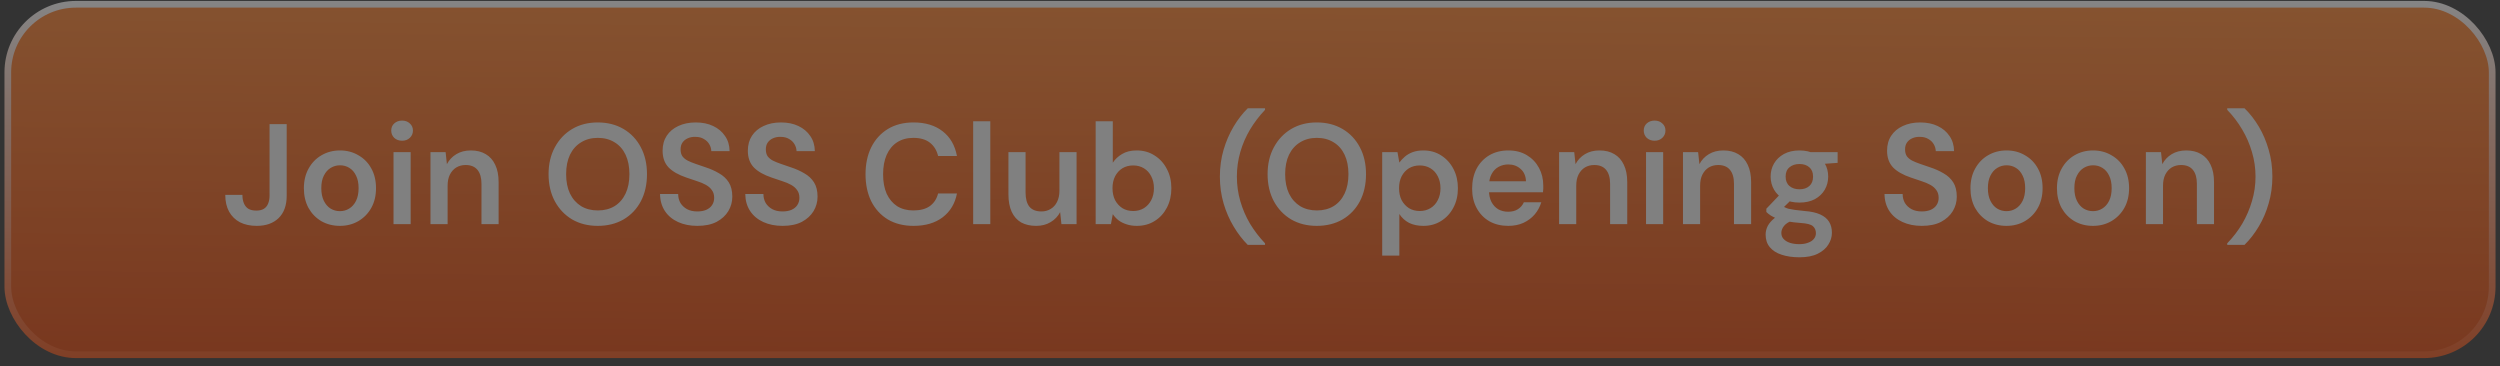 <svg width="280" height="41" viewBox="0 0 280 41" fill="none" xmlns="http://www.w3.org/2000/svg">
<rect x="0" y="0" width="280" height="41" fill="#333333" stroke="none"/>
<g style="mix-blend-mode:plus-lighter" opacity="0.4">
<rect x="0.875" y="0.48" width="278.25" height="39.25" rx="7.625" fill="url(#paint0_linear_1_90)"/>
<rect x="0.875" y="0.48" width="278.25" height="39.25" rx="7.625" stroke="url(#paint1_linear_1_90)" stroke-width="0.75"/>
<path d="M28.75 25.297C28.035 25.297 27.411 25.164 26.878 24.897C26.355 24.62 25.95 24.225 25.662 23.713C25.374 23.19 25.23 22.561 25.23 21.825H27.15C27.15 22.177 27.203 22.486 27.31 22.753C27.416 23.02 27.582 23.228 27.806 23.377C28.04 23.516 28.339 23.585 28.702 23.585C29.064 23.585 29.352 23.516 29.566 23.377C29.779 23.238 29.934 23.046 30.03 22.801C30.136 22.545 30.19 22.252 30.19 21.921V13.905H32.11V21.921C32.11 23.009 31.806 23.846 31.198 24.433C30.6 25.009 29.784 25.297 28.75 25.297ZM38.066 25.297C37.298 25.297 36.605 25.121 35.986 24.769C35.378 24.406 34.898 23.91 34.546 23.281C34.205 22.641 34.034 21.91 34.034 21.089C34.034 20.246 34.21 19.51 34.562 18.881C34.914 18.241 35.394 17.745 36.002 17.393C36.621 17.03 37.314 16.849 38.082 16.849C38.85 16.849 39.538 17.03 40.146 17.393C40.765 17.745 41.245 18.236 41.586 18.865C41.938 19.494 42.114 20.23 42.114 21.073C42.114 21.916 41.938 22.652 41.586 23.281C41.234 23.91 40.749 24.406 40.13 24.769C39.522 25.121 38.834 25.297 38.066 25.297ZM38.066 23.649C38.45 23.649 38.797 23.553 39.106 23.361C39.426 23.169 39.682 22.881 39.874 22.497C40.066 22.113 40.162 21.638 40.162 21.073C40.162 20.508 40.066 20.038 39.874 19.665C39.693 19.281 39.442 18.993 39.122 18.801C38.813 18.609 38.466 18.513 38.082 18.513C37.709 18.513 37.362 18.609 37.042 18.801C36.722 18.993 36.466 19.281 36.274 19.665C36.082 20.038 35.986 20.508 35.986 21.073C35.986 21.638 36.082 22.113 36.274 22.497C36.466 22.881 36.717 23.169 37.026 23.361C37.346 23.553 37.693 23.649 38.066 23.649ZM44.074 25.105V17.041H45.994V25.105H44.074ZM45.034 15.761C44.682 15.761 44.389 15.654 44.154 15.441C43.93 15.217 43.818 14.945 43.818 14.625C43.818 14.294 43.93 14.028 44.154 13.825C44.389 13.612 44.682 13.505 45.034 13.505C45.386 13.505 45.674 13.612 45.898 13.825C46.133 14.028 46.25 14.294 46.25 14.625C46.25 14.945 46.133 15.217 45.898 15.441C45.674 15.654 45.386 15.761 45.034 15.761ZM48.213 25.105V17.041H49.909L50.053 18.385C50.298 17.916 50.65 17.542 51.109 17.265C51.567 16.988 52.111 16.849 52.741 16.849C53.391 16.849 53.946 16.988 54.405 17.265C54.863 17.532 55.215 17.926 55.461 18.449C55.717 18.972 55.845 19.622 55.845 20.401V25.105H53.925V20.577C53.925 19.905 53.775 19.388 53.477 19.025C53.178 18.662 52.735 18.481 52.149 18.481C51.765 18.481 51.418 18.572 51.109 18.753C50.81 18.934 50.57 19.201 50.389 19.553C50.218 19.894 50.133 20.31 50.133 20.801V25.105H48.213ZM66.943 25.297C65.866 25.297 64.911 25.057 64.079 24.577C63.258 24.086 62.612 23.409 62.143 22.545C61.674 21.67 61.439 20.657 61.439 19.505C61.439 18.364 61.674 17.361 62.143 16.497C62.612 15.622 63.258 14.94 64.079 14.449C64.911 13.958 65.866 13.713 66.943 13.713C68.042 13.713 69.007 13.958 69.839 14.449C70.671 14.94 71.317 15.622 71.775 16.497C72.234 17.361 72.463 18.364 72.463 19.505C72.463 20.657 72.234 21.67 71.775 22.545C71.317 23.409 70.671 24.086 69.839 24.577C69.007 25.057 68.042 25.297 66.943 25.297ZM66.959 23.569C67.674 23.569 68.298 23.409 68.831 23.089C69.365 22.758 69.775 22.289 70.063 21.681C70.351 21.073 70.495 20.348 70.495 19.505C70.495 18.662 70.351 17.937 70.063 17.329C69.775 16.721 69.365 16.257 68.831 15.937C68.298 15.606 67.674 15.441 66.959 15.441C66.245 15.441 65.621 15.606 65.087 15.937C64.554 16.257 64.138 16.721 63.839 17.329C63.551 17.937 63.407 18.662 63.407 19.505C63.407 20.348 63.551 21.073 63.839 21.681C64.138 22.289 64.554 22.758 65.087 23.089C65.621 23.409 66.245 23.569 66.959 23.569ZM78.099 25.297C77.288 25.297 76.569 25.153 75.939 24.865C75.31 24.577 74.819 24.166 74.467 23.633C74.115 23.1 73.934 22.465 73.923 21.729H75.955C75.955 22.102 76.04 22.438 76.211 22.737C76.392 23.025 76.638 23.254 76.947 23.425C77.267 23.596 77.651 23.681 78.099 23.681C78.483 23.681 78.814 23.622 79.091 23.505C79.379 23.377 79.598 23.201 79.747 22.977C79.907 22.742 79.987 22.47 79.987 22.161C79.987 21.809 79.902 21.521 79.731 21.297C79.571 21.062 79.347 20.865 79.059 20.705C78.771 20.545 78.441 20.406 78.067 20.289C77.694 20.161 77.299 20.028 76.883 19.889C75.998 19.59 75.331 19.212 74.883 18.753C74.435 18.284 74.211 17.66 74.211 16.881C74.211 16.23 74.366 15.67 74.675 15.201C74.984 14.732 75.416 14.369 75.971 14.113C76.537 13.846 77.187 13.713 77.923 13.713C78.67 13.713 79.32 13.846 79.875 14.113C80.441 14.38 80.883 14.753 81.203 15.233C81.534 15.702 81.704 16.268 81.715 16.929H79.667C79.656 16.652 79.582 16.396 79.443 16.161C79.305 15.916 79.102 15.718 78.835 15.569C78.579 15.409 78.264 15.329 77.891 15.329C77.571 15.318 77.283 15.372 77.027 15.489C76.782 15.596 76.585 15.756 76.435 15.969C76.296 16.172 76.227 16.428 76.227 16.737C76.227 17.036 76.291 17.286 76.419 17.489C76.558 17.681 76.755 17.846 77.011 17.985C77.267 18.113 77.566 18.236 77.907 18.353C78.249 18.47 78.622 18.598 79.027 18.737C79.582 18.918 80.083 19.142 80.531 19.409C80.99 19.665 81.353 20.001 81.619 20.417C81.886 20.833 82.019 21.372 82.019 22.033C82.019 22.609 81.87 23.148 81.571 23.649C81.272 24.14 80.835 24.54 80.259 24.849C79.683 25.148 78.963 25.297 78.099 25.297ZM87.646 25.297C86.835 25.297 86.115 25.153 85.486 24.865C84.857 24.577 84.366 24.166 84.014 23.633C83.662 23.1 83.481 22.465 83.47 21.729H85.502C85.502 22.102 85.587 22.438 85.758 22.737C85.939 23.025 86.185 23.254 86.494 23.425C86.814 23.596 87.198 23.681 87.646 23.681C88.03 23.681 88.361 23.622 88.638 23.505C88.926 23.377 89.145 23.201 89.294 22.977C89.454 22.742 89.534 22.47 89.534 22.161C89.534 21.809 89.449 21.521 89.278 21.297C89.118 21.062 88.894 20.865 88.606 20.705C88.318 20.545 87.987 20.406 87.614 20.289C87.241 20.161 86.846 20.028 86.43 19.889C85.545 19.59 84.878 19.212 84.43 18.753C83.982 18.284 83.758 17.66 83.758 16.881C83.758 16.23 83.913 15.67 84.222 15.201C84.531 14.732 84.963 14.369 85.518 14.113C86.083 13.846 86.734 13.713 87.47 13.713C88.217 13.713 88.867 13.846 89.422 14.113C89.987 14.38 90.43 14.753 90.75 15.233C91.081 15.702 91.251 16.268 91.262 16.929H89.214C89.203 16.652 89.129 16.396 88.99 16.161C88.851 15.916 88.649 15.718 88.382 15.569C88.126 15.409 87.811 15.329 87.438 15.329C87.118 15.318 86.83 15.372 86.574 15.489C86.329 15.596 86.131 15.756 85.982 15.969C85.843 16.172 85.774 16.428 85.774 16.737C85.774 17.036 85.838 17.286 85.966 17.489C86.105 17.681 86.302 17.846 86.558 17.985C86.814 18.113 87.113 18.236 87.454 18.353C87.795 18.47 88.169 18.598 88.574 18.737C89.129 18.918 89.63 19.142 90.078 19.409C90.537 19.665 90.899 20.001 91.166 20.417C91.433 20.833 91.566 21.372 91.566 22.033C91.566 22.609 91.417 23.148 91.118 23.649C90.819 24.14 90.382 24.54 89.806 24.849C89.23 25.148 88.51 25.297 87.646 25.297ZM102.315 25.297C101.206 25.297 100.246 25.057 99.435 24.577C98.635 24.086 98.016 23.409 97.579 22.545C97.153 21.67 96.939 20.662 96.939 19.521C96.939 18.369 97.153 17.361 97.579 16.497C98.016 15.622 98.635 14.94 99.435 14.449C100.246 13.958 101.206 13.713 102.315 13.713C103.648 13.713 104.736 14.044 105.579 14.705C106.422 15.356 106.955 16.278 107.179 17.473H105.067C104.918 16.844 104.614 16.348 104.155 15.985C103.696 15.622 103.078 15.441 102.299 15.441C101.595 15.441 100.987 15.606 100.475 15.937C99.974 16.257 99.585 16.726 99.307 17.345C99.04 17.953 98.907 18.678 98.907 19.521C98.907 20.364 99.04 21.089 99.307 21.697C99.585 22.294 99.974 22.758 100.475 23.089C100.987 23.409 101.595 23.569 102.299 23.569C103.078 23.569 103.696 23.404 104.155 23.073C104.614 22.732 104.918 22.262 105.067 21.665H107.179C106.966 22.796 106.432 23.686 105.579 24.337C104.736 24.977 103.648 25.297 102.315 25.297ZM108.994 25.105V13.585H110.914V25.105H108.994ZM116.048 25.297C115.398 25.297 114.838 25.169 114.368 24.913C113.91 24.646 113.558 24.252 113.312 23.729C113.067 23.196 112.944 22.54 112.944 21.761V17.041H114.864V21.569C114.864 22.262 115.008 22.79 115.296 23.153C115.595 23.505 116.043 23.681 116.64 23.681C117.024 23.681 117.366 23.59 117.664 23.409C117.974 23.228 118.214 22.966 118.384 22.625C118.566 22.273 118.656 21.846 118.656 21.345V17.041H120.576V25.105H118.88L118.736 23.761C118.491 24.23 118.134 24.604 117.664 24.881C117.206 25.158 116.667 25.297 116.048 25.297ZM127.321 25.297C126.894 25.297 126.51 25.238 126.169 25.121C125.827 25.014 125.529 24.865 125.273 24.673C125.017 24.47 124.803 24.241 124.633 23.985L124.425 25.105H122.713V13.585H124.633V18.225C124.889 17.83 125.235 17.505 125.673 17.249C126.11 16.982 126.654 16.849 127.305 16.849C128.062 16.849 128.729 17.036 129.305 17.409C129.891 17.772 130.35 18.273 130.681 18.913C131.022 19.542 131.193 20.268 131.193 21.089C131.193 21.889 131.027 22.609 130.697 23.249C130.366 23.889 129.907 24.39 129.321 24.753C128.745 25.116 128.078 25.297 127.321 25.297ZM126.921 23.633C127.369 23.633 127.769 23.526 128.121 23.313C128.473 23.089 128.745 22.79 128.937 22.417C129.139 22.033 129.241 21.585 129.241 21.073C129.241 20.572 129.139 20.129 128.937 19.745C128.745 19.361 128.473 19.062 128.121 18.849C127.769 18.636 127.369 18.529 126.921 18.529C126.462 18.529 126.057 18.636 125.705 18.849C125.363 19.062 125.091 19.361 124.889 19.745C124.697 20.129 124.601 20.572 124.601 21.073C124.601 21.585 124.697 22.033 124.889 22.417C125.091 22.79 125.363 23.089 125.705 23.313C126.057 23.526 126.462 23.633 126.921 23.633ZM139.747 27.425C139.16 26.838 138.632 26.15 138.163 25.361C137.693 24.582 137.32 23.724 137.043 22.785C136.765 21.846 136.627 20.844 136.627 19.777C136.627 18.71 136.765 17.708 137.043 16.769C137.32 15.83 137.693 14.966 138.163 14.177C138.632 13.388 139.16 12.705 139.747 12.129H141.683V12.305C141.043 12.977 140.483 13.713 140.003 14.513C139.533 15.302 139.171 16.14 138.915 17.025C138.659 17.91 138.531 18.828 138.531 19.777C138.531 20.726 138.659 21.644 138.915 22.529C139.171 23.414 139.533 24.257 140.003 25.057C140.483 25.846 141.043 26.577 141.683 27.249V27.425H139.747ZM147.474 25.297C146.397 25.297 145.442 25.057 144.61 24.577C143.789 24.086 143.144 23.409 142.674 22.545C142.205 21.67 141.97 20.657 141.97 19.505C141.97 18.364 142.205 17.361 142.674 16.497C143.144 15.622 143.789 14.94 144.61 14.449C145.442 13.958 146.397 13.713 147.474 13.713C148.573 13.713 149.538 13.958 150.37 14.449C151.202 14.94 151.848 15.622 152.306 16.497C152.765 17.361 152.994 18.364 152.994 19.505C152.994 20.657 152.765 21.67 152.306 22.545C151.848 23.409 151.202 24.086 150.37 24.577C149.538 25.057 148.573 25.297 147.474 25.297ZM147.49 23.569C148.205 23.569 148.829 23.409 149.362 23.089C149.896 22.758 150.306 22.289 150.594 21.681C150.882 21.073 151.026 20.348 151.026 19.505C151.026 18.662 150.882 17.937 150.594 17.329C150.306 16.721 149.896 16.257 149.362 15.937C148.829 15.606 148.205 15.441 147.49 15.441C146.776 15.441 146.152 15.606 145.618 15.937C145.085 16.257 144.669 16.721 144.37 17.329C144.082 17.937 143.938 18.662 143.938 19.505C143.938 20.348 144.082 21.073 144.37 21.681C144.669 22.289 145.085 22.758 145.618 23.089C146.152 23.409 146.776 23.569 147.49 23.569ZM154.806 28.625V17.041H156.518L156.726 18.209C156.897 17.974 157.1 17.756 157.334 17.553C157.58 17.34 157.873 17.169 158.214 17.041C158.566 16.913 158.966 16.849 159.414 16.849C160.172 16.849 160.838 17.036 161.414 17.409C162.001 17.782 162.46 18.289 162.79 18.929C163.121 19.558 163.286 20.278 163.286 21.089C163.286 21.9 163.116 22.625 162.774 23.265C162.444 23.894 161.985 24.39 161.398 24.753C160.822 25.116 160.161 25.297 159.414 25.297C158.806 25.297 158.273 25.185 157.814 24.961C157.366 24.726 157.004 24.396 156.726 23.969V28.625H154.806ZM159.014 23.633C159.462 23.633 159.862 23.526 160.214 23.313C160.566 23.1 160.838 22.801 161.03 22.417C161.233 22.033 161.334 21.59 161.334 21.089C161.334 20.577 161.233 20.129 161.03 19.745C160.838 19.361 160.566 19.062 160.214 18.849C159.862 18.636 159.462 18.529 159.014 18.529C158.556 18.529 158.15 18.636 157.798 18.849C157.457 19.062 157.185 19.361 156.982 19.745C156.79 20.129 156.694 20.572 156.694 21.073C156.694 21.585 156.79 22.033 156.982 22.417C157.185 22.79 157.457 23.089 157.798 23.313C158.15 23.526 158.556 23.633 159.014 23.633ZM168.926 25.297C168.126 25.297 167.422 25.126 166.814 24.785C166.206 24.433 165.731 23.942 165.39 23.313C165.049 22.684 164.878 21.958 164.878 21.137C164.878 20.284 165.043 19.537 165.374 18.897C165.715 18.257 166.19 17.756 166.798 17.393C167.417 17.03 168.131 16.849 168.942 16.849C169.731 16.849 170.419 17.025 171.006 17.377C171.593 17.729 172.046 18.204 172.366 18.801C172.686 19.388 172.846 20.049 172.846 20.785C172.846 20.892 172.846 21.009 172.846 21.137C172.846 21.265 172.835 21.398 172.814 21.537H166.254V20.305H170.91C170.889 19.718 170.691 19.26 170.318 18.929C169.945 18.588 169.481 18.417 168.926 18.417C168.531 18.417 168.169 18.508 167.838 18.689C167.507 18.87 167.246 19.142 167.054 19.505C166.862 19.857 166.766 20.305 166.766 20.849V21.313C166.766 21.814 166.857 22.246 167.038 22.609C167.23 22.972 167.486 23.249 167.806 23.441C168.137 23.622 168.505 23.713 168.91 23.713C169.358 23.713 169.726 23.617 170.014 23.425C170.313 23.233 170.531 22.977 170.67 22.657H172.622C172.473 23.158 172.227 23.612 171.886 24.017C171.545 24.412 171.123 24.726 170.622 24.961C170.121 25.185 169.555 25.297 168.926 25.297ZM174.619 25.105V17.041H176.315L176.459 18.385C176.704 17.916 177.056 17.542 177.515 17.265C177.974 16.988 178.518 16.849 179.147 16.849C179.798 16.849 180.352 16.988 180.811 17.265C181.27 17.532 181.622 17.926 181.867 18.449C182.123 18.972 182.251 19.622 182.251 20.401V25.105H180.331V20.577C180.331 19.905 180.182 19.388 179.883 19.025C179.584 18.662 179.142 18.481 178.555 18.481C178.171 18.481 177.824 18.572 177.515 18.753C177.216 18.934 176.976 19.201 176.795 19.553C176.624 19.894 176.539 20.31 176.539 20.801V25.105H174.619ZM184.355 25.105V17.041H186.275V25.105H184.355ZM185.315 15.761C184.963 15.761 184.67 15.654 184.435 15.441C184.211 15.217 184.099 14.945 184.099 14.625C184.099 14.294 184.211 14.028 184.435 13.825C184.67 13.612 184.963 13.505 185.315 13.505C185.667 13.505 185.955 13.612 186.179 13.825C186.414 14.028 186.531 14.294 186.531 14.625C186.531 14.945 186.414 15.217 186.179 15.441C185.955 15.654 185.667 15.761 185.315 15.761ZM188.494 25.105V17.041H190.19L190.334 18.385C190.579 17.916 190.931 17.542 191.39 17.265C191.849 16.988 192.393 16.849 193.022 16.849C193.673 16.849 194.227 16.988 194.686 17.265C195.145 17.532 195.497 17.926 195.742 18.449C195.998 18.972 196.126 19.622 196.126 20.401V25.105H194.206V20.577C194.206 19.905 194.057 19.388 193.758 19.025C193.459 18.662 193.017 18.481 192.43 18.481C192.046 18.481 191.699 18.572 191.39 18.753C191.091 18.934 190.851 19.201 190.67 19.553C190.499 19.894 190.414 20.31 190.414 20.801V25.105H188.494ZM201.542 28.817C200.785 28.817 200.118 28.721 199.542 28.529C198.977 28.348 198.534 28.065 198.214 27.681C197.905 27.308 197.75 26.838 197.75 26.273C197.75 25.942 197.83 25.617 197.99 25.297C198.161 24.988 198.411 24.7 198.742 24.433C199.083 24.156 199.515 23.916 200.038 23.713L200.886 24.641C200.374 24.822 200.017 25.041 199.814 25.297C199.611 25.553 199.51 25.814 199.51 26.081C199.51 26.358 199.595 26.588 199.766 26.769C199.947 26.961 200.187 27.105 200.486 27.201C200.795 27.297 201.142 27.345 201.526 27.345C201.899 27.345 202.225 27.292 202.502 27.185C202.779 27.089 202.993 26.95 203.142 26.769C203.302 26.588 203.382 26.369 203.382 26.113C203.382 25.793 203.27 25.532 203.046 25.329C202.822 25.137 202.379 25.02 201.718 24.977C201.153 24.934 200.657 24.876 200.23 24.801C199.803 24.716 199.435 24.62 199.126 24.513C198.827 24.406 198.571 24.289 198.358 24.161C198.145 24.022 197.969 23.884 197.83 23.745V23.377L199.51 21.617L200.934 22.081L199.046 23.921L199.542 22.993C199.649 23.068 199.755 23.137 199.862 23.201C199.979 23.265 200.123 23.324 200.294 23.377C200.475 23.42 200.71 23.462 200.998 23.505C201.286 23.548 201.659 23.59 202.118 23.633C202.833 23.686 203.414 23.814 203.862 24.017C204.31 24.22 204.641 24.492 204.854 24.833C205.067 25.174 205.174 25.585 205.174 26.065C205.174 26.534 205.041 26.977 204.774 27.393C204.518 27.809 204.123 28.15 203.59 28.417C203.057 28.684 202.374 28.817 201.542 28.817ZM201.542 22.689C200.87 22.689 200.289 22.561 199.798 22.305C199.318 22.038 198.95 21.686 198.694 21.249C198.438 20.801 198.31 20.31 198.31 19.777C198.31 19.233 198.438 18.742 198.694 18.305C198.95 17.868 199.318 17.516 199.798 17.249C200.289 16.982 200.87 16.849 201.542 16.849C202.214 16.849 202.79 16.982 203.27 17.249C203.75 17.516 204.118 17.868 204.374 18.305C204.63 18.742 204.758 19.233 204.758 19.777C204.758 20.31 204.63 20.801 204.374 21.249C204.118 21.686 203.75 22.038 203.27 22.305C202.79 22.561 202.214 22.689 201.542 22.689ZM201.542 21.201C202.001 21.201 202.369 21.078 202.646 20.833C202.923 20.588 203.062 20.236 203.062 19.777C203.062 19.318 202.923 18.972 202.646 18.737C202.369 18.492 202.001 18.369 201.542 18.369C201.083 18.369 200.71 18.492 200.422 18.737C200.134 18.972 199.99 19.318 199.99 19.777C199.99 20.236 200.134 20.588 200.422 20.833C200.71 21.078 201.083 21.201 201.542 21.201ZM202.87 18.449L202.502 17.041H205.814V18.241L202.87 18.449ZM215.24 25.297C214.429 25.297 213.709 25.153 213.08 24.865C212.45 24.577 211.96 24.166 211.608 23.633C211.256 23.1 211.074 22.465 211.064 21.729H213.096C213.096 22.102 213.181 22.438 213.352 22.737C213.533 23.025 213.778 23.254 214.088 23.425C214.408 23.596 214.792 23.681 215.24 23.681C215.624 23.681 215.954 23.622 216.232 23.505C216.52 23.377 216.738 23.201 216.888 22.977C217.048 22.742 217.128 22.47 217.128 22.161C217.128 21.809 217.042 21.521 216.872 21.297C216.712 21.062 216.488 20.865 216.2 20.705C215.912 20.545 215.581 20.406 215.208 20.289C214.834 20.161 214.44 20.028 214.024 19.889C213.138 19.59 212.472 19.212 212.024 18.753C211.576 18.284 211.352 17.66 211.352 16.881C211.352 16.23 211.506 15.67 211.816 15.201C212.125 14.732 212.557 14.369 213.112 14.113C213.677 13.846 214.328 13.713 215.064 13.713C215.81 13.713 216.461 13.846 217.016 14.113C217.581 14.38 218.024 14.753 218.344 15.233C218.674 15.702 218.845 16.268 218.856 16.929H216.808C216.797 16.652 216.722 16.396 216.584 16.161C216.445 15.916 216.242 15.718 215.976 15.569C215.72 15.409 215.405 15.329 215.032 15.329C214.712 15.318 214.424 15.372 214.168 15.489C213.922 15.596 213.725 15.756 213.576 15.969C213.437 16.172 213.368 16.428 213.368 16.737C213.368 17.036 213.432 17.286 213.56 17.489C213.698 17.681 213.896 17.846 214.152 17.985C214.408 18.113 214.706 18.236 215.048 18.353C215.389 18.47 215.762 18.598 216.168 18.737C216.722 18.918 217.224 19.142 217.672 19.409C218.13 19.665 218.493 20.001 218.76 20.417C219.026 20.833 219.16 21.372 219.16 22.033C219.16 22.609 219.01 23.148 218.712 23.649C218.413 24.14 217.976 24.54 217.4 24.849C216.824 25.148 216.104 25.297 215.24 25.297ZM224.723 25.297C223.955 25.297 223.261 25.121 222.643 24.769C222.035 24.406 221.555 23.91 221.203 23.281C220.861 22.641 220.691 21.91 220.691 21.089C220.691 20.246 220.867 19.51 221.219 18.881C221.571 18.241 222.051 17.745 222.659 17.393C223.277 17.03 223.971 16.849 224.739 16.849C225.507 16.849 226.195 17.03 226.803 17.393C227.421 17.745 227.901 18.236 228.243 18.865C228.595 19.494 228.771 20.23 228.771 21.073C228.771 21.916 228.595 22.652 228.243 23.281C227.891 23.91 227.405 24.406 226.787 24.769C226.179 25.121 225.491 25.297 224.723 25.297ZM224.723 23.649C225.107 23.649 225.453 23.553 225.763 23.361C226.083 23.169 226.339 22.881 226.531 22.497C226.723 22.113 226.819 21.638 226.819 21.073C226.819 20.508 226.723 20.038 226.531 19.665C226.349 19.281 226.099 18.993 225.779 18.801C225.469 18.609 225.123 18.513 224.739 18.513C224.365 18.513 224.019 18.609 223.699 18.801C223.379 18.993 223.123 19.281 222.931 19.665C222.739 20.038 222.643 20.508 222.643 21.073C222.643 21.638 222.739 22.113 222.931 22.497C223.123 22.881 223.373 23.169 223.683 23.361C224.003 23.553 224.349 23.649 224.723 23.649ZM234.41 25.297C233.642 25.297 232.949 25.121 232.33 24.769C231.722 24.406 231.242 23.91 230.89 23.281C230.549 22.641 230.378 21.91 230.378 21.089C230.378 20.246 230.554 19.51 230.906 18.881C231.258 18.241 231.738 17.745 232.346 17.393C232.965 17.03 233.658 16.849 234.426 16.849C235.194 16.849 235.882 17.03 236.49 17.393C237.109 17.745 237.589 18.236 237.93 18.865C238.282 19.494 238.458 20.23 238.458 21.073C238.458 21.916 238.282 22.652 237.93 23.281C237.578 23.91 237.093 24.406 236.474 24.769C235.866 25.121 235.178 25.297 234.41 25.297ZM234.41 23.649C234.794 23.649 235.141 23.553 235.45 23.361C235.77 23.169 236.026 22.881 236.218 22.497C236.41 22.113 236.506 21.638 236.506 21.073C236.506 20.508 236.41 20.038 236.218 19.665C236.037 19.281 235.786 18.993 235.466 18.801C235.157 18.609 234.81 18.513 234.426 18.513C234.053 18.513 233.706 18.609 233.386 18.801C233.066 18.993 232.81 19.281 232.618 19.665C232.426 20.038 232.33 20.508 232.33 21.073C232.33 21.638 232.426 22.113 232.618 22.497C232.81 22.881 233.061 23.169 233.37 23.361C233.69 23.553 234.037 23.649 234.41 23.649ZM240.338 25.105V17.041H242.034L242.178 18.385C242.423 17.916 242.775 17.542 243.234 17.265C243.692 16.988 244.236 16.849 244.866 16.849C245.516 16.849 246.071 16.988 246.53 17.265C246.988 17.532 247.34 17.926 247.586 18.449C247.842 18.972 247.97 19.622 247.97 20.401V25.105H246.05V20.577C246.05 19.905 245.9 19.388 245.602 19.025C245.303 18.662 244.86 18.481 244.274 18.481C243.89 18.481 243.543 18.572 243.234 18.753C242.935 18.934 242.695 19.201 242.514 19.553C242.343 19.894 242.258 20.31 242.258 20.801V25.105H240.338ZM251.386 27.425H249.45V27.249C250.101 26.577 250.661 25.846 251.13 25.057C251.599 24.257 251.962 23.414 252.218 22.529C252.485 21.644 252.618 20.726 252.618 19.777C252.618 18.828 252.485 17.91 252.218 17.025C251.962 16.14 251.599 15.302 251.13 14.513C250.661 13.713 250.101 12.977 249.45 12.305V12.129H251.386C251.983 12.705 252.517 13.388 252.986 14.177C253.455 14.966 253.823 15.83 254.09 16.769C254.367 17.708 254.506 18.71 254.506 19.777C254.506 20.844 254.367 21.846 254.09 22.785C253.823 23.724 253.455 24.582 252.986 25.361C252.517 26.15 251.983 26.838 251.386 27.425Z" fill="#F2F2F2"/>
</g>
<defs>
<linearGradient id="paint0_linear_1_90" x1="140.112" y1="40.146" x2="140.445" y2="0.052" gradientUnits="userSpaceOnUse">
<stop stop-color="#E13E00"/>
<stop offset="1" stop-color="#FF812A"/>
</linearGradient>
<linearGradient id="paint1_linear_1_90" x1="140" y1="0.105" x2="140" y2="40.105" gradientUnits="userSpaceOnUse">
<stop stop-color="white"/>
<stop offset="0" stop-color="#FFFEFE"/>
<stop offset="1" stop-color="#F25011"/>
</linearGradient>
</defs>
</svg>
